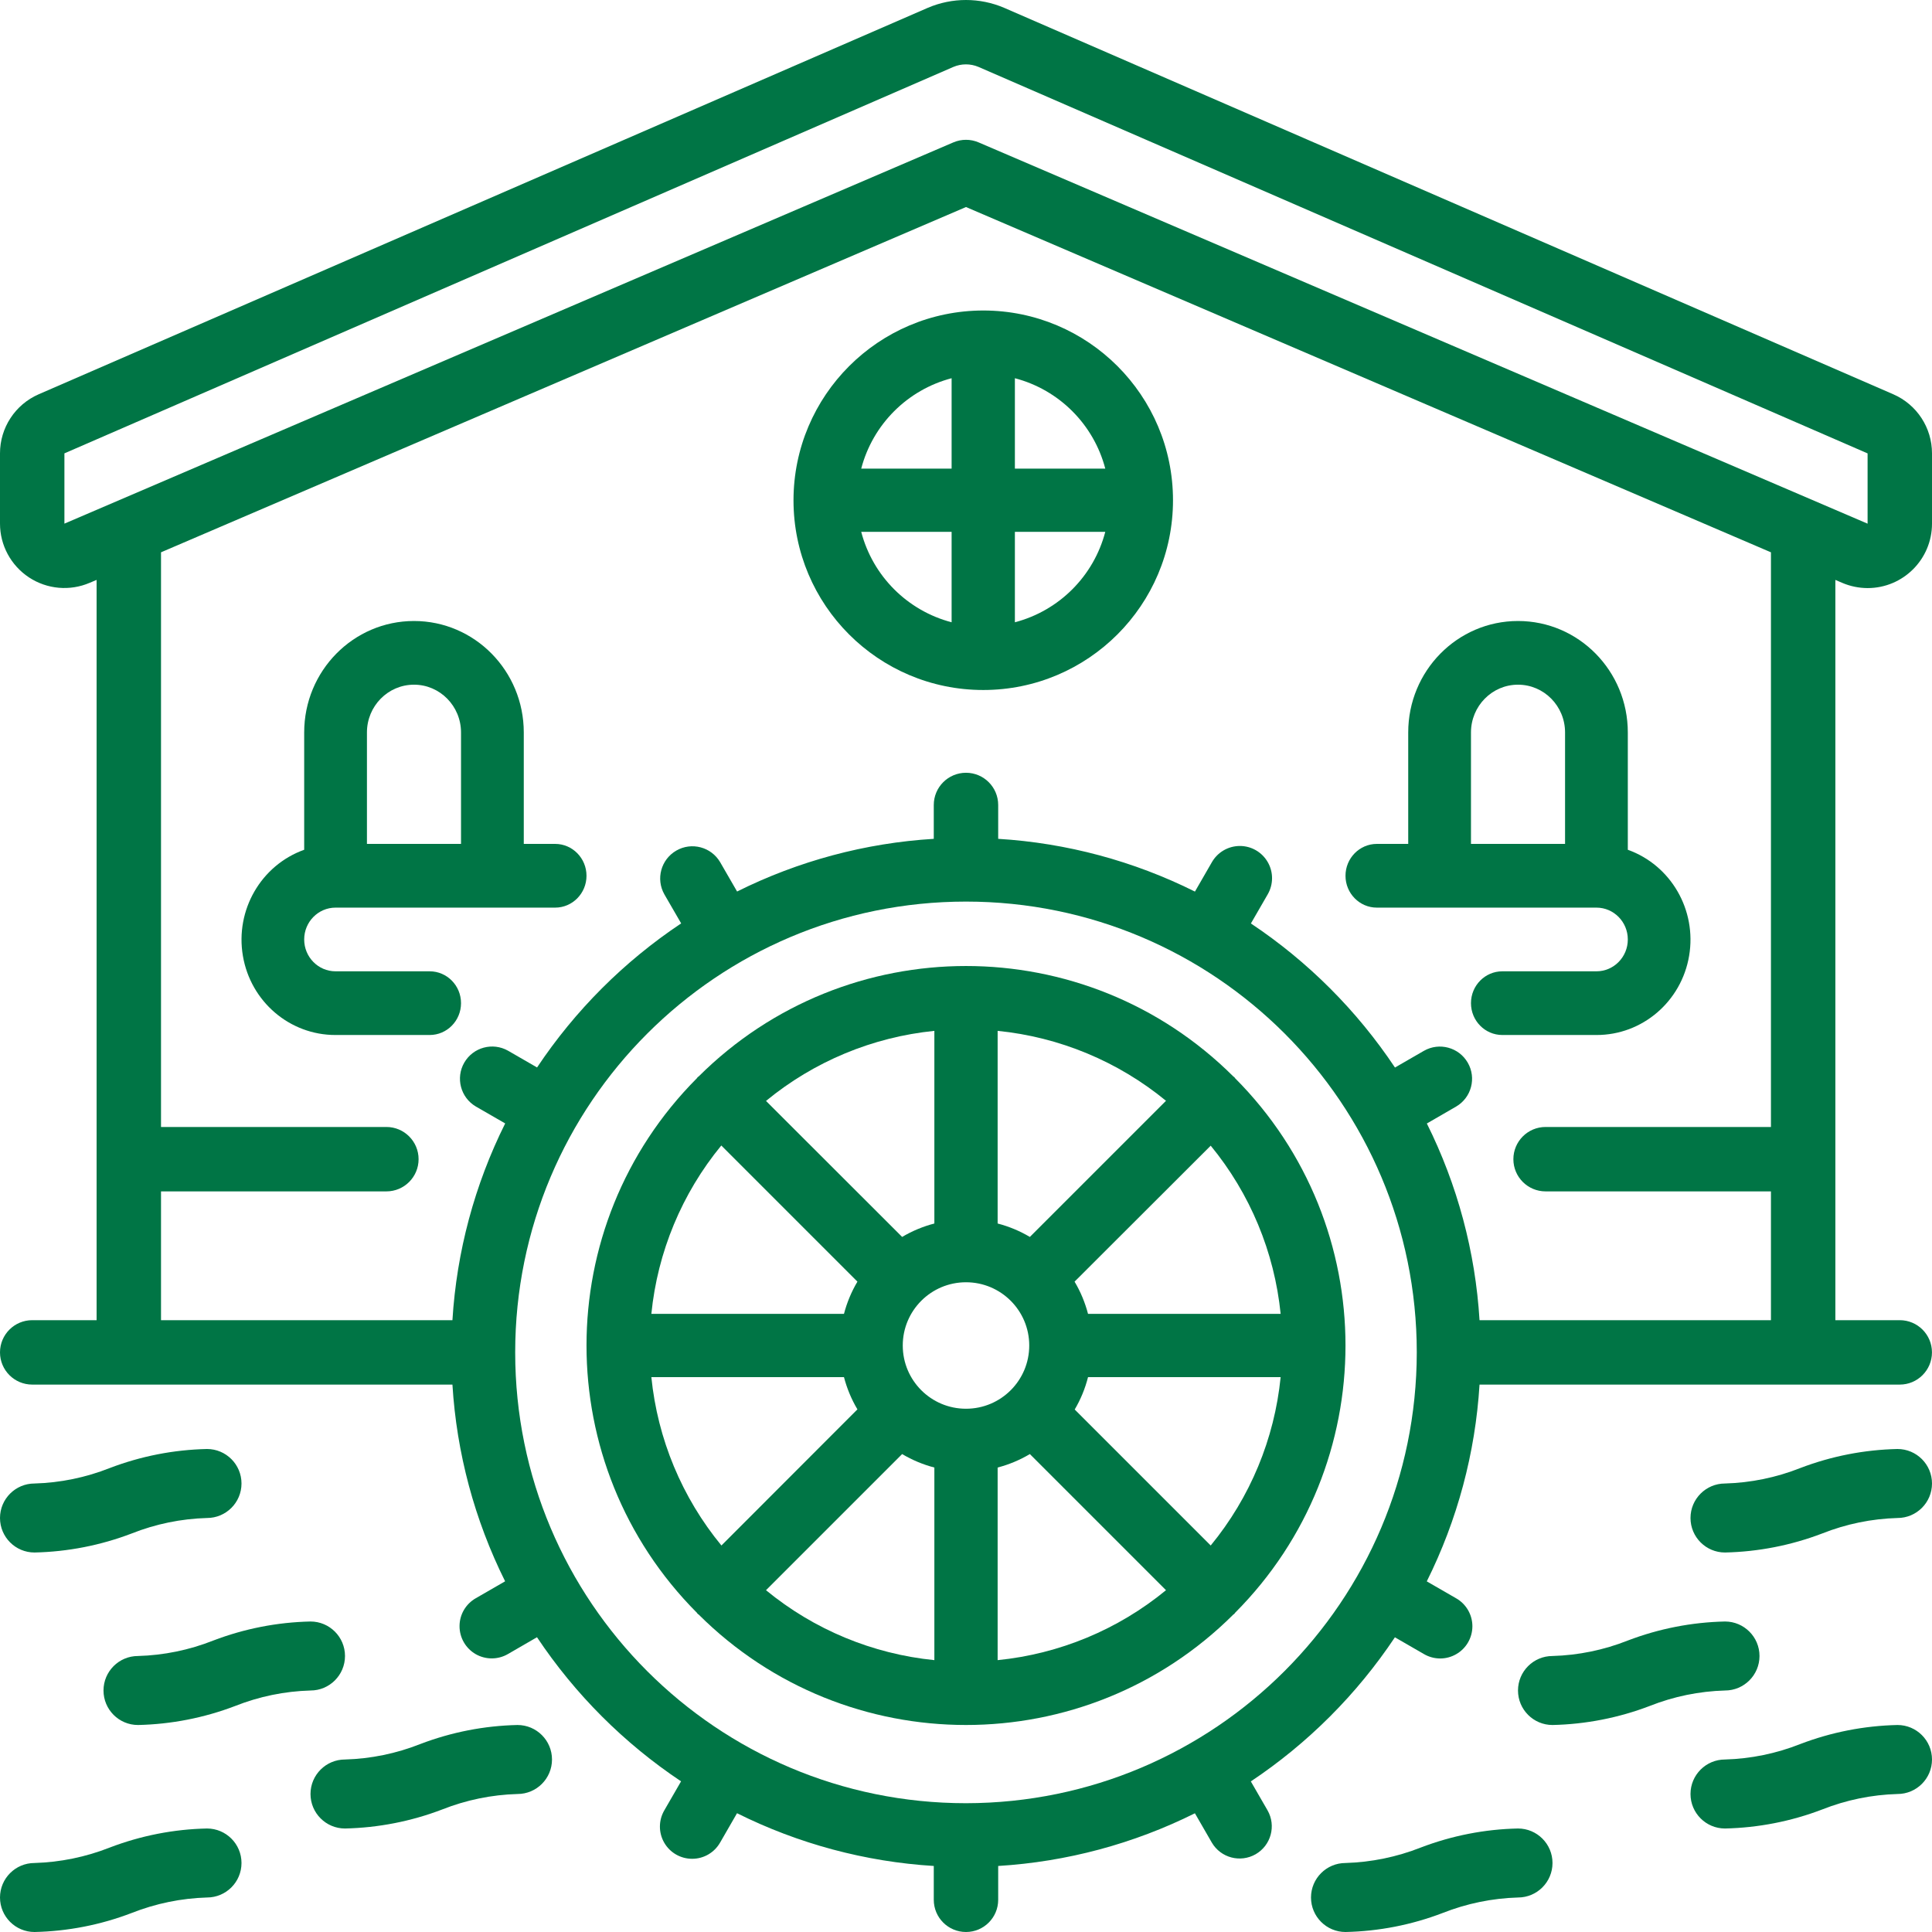 <?xml version="1.0" encoding="UTF-8"?>
<svg width="56px" height="56px" viewBox="0 0 56 56" version="1.1" xmlns="http://www.w3.org/2000/svg" xmlns:xlink="http://www.w3.org/1999/xlink">
    <title>icon-water-mill</title>
    <g id="Page-1" stroke="none" stroke-width="1" fill="none" fill-rule="evenodd">
        <g id="Main-page-2" transform="translate(-672, -2400)" fill="#007545" fill-rule="nonzero">
            <g id="icon-water-mill" transform="translate(672, 2400)">
                <path d="M35.798,31.251 C35.79,31.242 35.787,31.23 35.778,31.222 C35.769,31.214 35.758,31.21 35.749,31.202 C31.465,26.933 24.535,26.933 20.251,31.202 C20.242,31.21 20.23,31.213 20.222,31.222 C20.214,31.231 20.21,31.242 20.202,31.251 C15.933,35.535 15.933,42.465 20.202,46.749 C20.21,46.758 20.213,46.77 20.222,46.778 C20.231,46.786 20.242,46.79 20.251,46.798 C24.535,51.067 31.465,51.067 35.749,46.798 C35.758,46.79 35.77,46.787 35.778,46.778 C35.786,46.769 35.79,46.758 35.798,46.749 C40.067,42.465 40.067,35.535 35.798,31.251 Z M35.093,44.797 L31.151,40.855 C31.324,40.562 31.454,40.246 31.537,39.917 L37.12,39.917 C36.941,41.708 36.236,43.406 35.093,44.797 Z M18.88,39.917 L24.463,39.917 C24.549,40.245 24.679,40.559 24.853,40.851 L20.911,44.797 C19.767,43.407 19.06,41.708 18.88,39.917 Z M20.907,33.203 L24.853,37.149 C24.679,37.441 24.549,37.755 24.463,38.083 L18.88,38.083 C19.059,36.292 19.764,34.594 20.907,33.203 Z M28,40.833 C26.987,40.833 26.167,40.013 26.167,39 C26.167,37.988 26.987,37.167 28,37.167 C29.013,37.167 29.833,37.988 29.833,39 C29.833,40.013 29.013,40.833 28,40.833 Z M29.851,35.853 C29.559,35.68 29.245,35.549 28.917,35.464 L28.917,29.88 C30.708,30.059 32.406,30.764 33.797,31.907 L29.851,35.853 Z M27.083,35.464 C26.755,35.549 26.441,35.68 26.149,35.853 L22.203,31.911 C23.593,30.767 25.292,30.06 27.083,29.88 L27.083,35.464 Z M26.149,42.147 C26.441,42.32 26.755,42.452 27.083,42.537 L27.083,48.12 C25.292,47.941 23.594,47.236 22.203,46.093 L26.149,42.147 Z M28.917,42.537 C29.245,42.452 29.559,42.32 29.851,42.147 L33.797,46.093 C32.406,47.236 30.708,47.941 28.917,48.12 L28.917,42.537 Z M31.537,38.083 C31.451,37.755 31.321,37.441 31.147,37.149 L35.093,33.208 C36.235,34.597 36.94,36.294 37.12,38.083 L31.537,38.083 Z" id="Shape"></path>
                <path d="M6,42 C5.037,42.021 4.084,42.207 3.184,42.551 C2.487,42.827 1.749,42.979 1,43 C0.448,43 0,43.448 0,44 C0,44.552 0.448,45 1,45 C1.963,44.979 2.916,44.793 3.816,44.449 C4.512,44.173 5.251,44.021 6,44 C6.552,44 7,43.552 7,43 C7,42.448 6.552,42 6,42 L6,42 Z" id="Path"></path>
                <path d="M9,47 C8.037,47.021 7.084,47.207 6.184,47.551 C5.488,47.827 4.749,47.979 4,48 C3.448,48 3,48.448 3,49 C3,49.552 3.448,50 4,50 C4.963,49.979 5.916,49.793 6.816,49.449 C7.513,49.173 8.251,49.021 9,49 C9.552,49 10,48.552 10,48 C10,47.448 9.552,47 9,47 L9,47 Z" id="Path"></path>
                <path d="M15,50 C14.037,50.021 13.084,50.207 12.184,50.551 C11.488,50.827 10.749,50.979 10,51 C9.448,51 9,51.448 9,52 C9,52.552 9.448,53 10,53 C10.963,52.979 11.916,52.793 12.816,52.449 C13.513,52.173 14.251,52.021 15,52 C15.552,52 16,51.552 16,51 C16,50.448 15.552,50 15,50 L15,50 Z" id="Path"></path>
                <path d="M1,56 C1.963,55.98 2.916,55.794 3.816,55.449 C4.512,55.174 5.251,55.022 6,55 C6.552,55 7,54.552 7,54 C7,53.448 6.552,53 6,53 C5.037,53.02 4.084,53.207 3.184,53.551 C2.487,53.826 1.749,53.978 1,54 C0.448,54 0,54.448 0,55 C0,55.552 0.448,56 1,56 Z" id="Path"></path>
                <path d="M55,42 C54.037,42.021 53.084,42.207 52.184,42.551 C51.488,42.827 50.749,42.979 50,43 C49.448,43 49,43.448 49,44 C49,44.552 49.448,45 50,45 C50.963,44.979 51.916,44.793 52.816,44.449 C53.513,44.173 54.251,44.021 55,44 C55.552,44 56,43.552 56,43 C56,42.448 55.552,42 55,42 L55,42 Z" id="Path"></path>
                <path d="M47.816,49.449 C48.512,49.173 49.251,49.021 50,49 C50.552,49 51,48.552 51,48 C51,47.448 50.552,47 50,47 C49.037,47.021 48.084,47.207 47.184,47.551 C46.488,47.827 45.748,47.979 45,48 C44.448,48 44,48.448 44,49 C44,49.552 44.448,50 45,50 C45.963,49.979 46.916,49.793 47.816,49.449 L47.816,49.449 Z" id="Path"></path>
                <path d="M55,50 C54.037,50.021 53.084,50.207 52.184,50.551 C51.488,50.827 50.749,50.979 50,51 C49.448,51 49,51.448 49,52 C49,52.552 49.448,53 50,53 C50.963,52.979 51.916,52.793 52.816,52.449 C53.513,52.173 54.251,52.021 55,52 C55.552,52 56,51.552 56,51 C56,50.448 55.552,50 55,50 L55,50 Z" id="Path"></path>
                <path d="M41.816,55.449 C42.512,55.174 43.251,55.022 44,55 C44.552,55 45,54.552 45,54 C45,53.448 44.552,53 44,53 C43.037,53.02 42.084,53.207 41.184,53.551 C40.487,53.826 39.749,53.978 39,54 C38.448,54 38,54.448 38,55 C38,55.552 38.448,56 39,56 C39.963,55.98 40.916,55.794 41.816,55.449 L41.816,55.449 Z" id="Path"></path>
                <path d="M54.879,11.429 L29.102,0.225 C28.397,-0.075 27.602,-0.075 26.897,0.225 L1.12,11.429 C0.439,11.727 -0.001,12.399 1.23855216e-06,13.142 L1.23855216e-06,15.178 C1.23855216e-06,15.805 0.316,16.39 0.84,16.736 C1.363,17.081 2.026,17.14 2.602,16.892 L2.8,16.809 L2.8,38.266 L0.934,38.266 C0.418,38.266 1.23855216e-06,38.684 1.23855216e-06,39.2 C1.23855216e-06,39.715 0.418,40.133 0.934,40.133 L13.114,40.133 C13.235,42.117 13.755,44.056 14.641,45.835 L13.792,46.325 C13.5,46.491 13.32,46.799 13.32,47.134 C13.319,47.469 13.498,47.779 13.788,47.946 C14.078,48.112 14.436,48.111 14.725,47.942 L15.565,47.456 C16.668,49.11 18.088,50.53 19.741,51.633 L19.256,52.473 C19.087,52.762 19.085,53.119 19.252,53.41 C19.419,53.701 19.729,53.879 20.064,53.878 C20.399,53.878 20.707,53.698 20.873,53.407 L21.363,52.557 C23.142,53.444 25.082,53.964 27.066,54.086 L27.066,55.067 C27.066,55.582 27.484,56 28,56 C28.515,56 28.933,55.582 28.933,55.067 L28.933,54.086 C30.917,53.965 32.856,53.445 34.635,52.559 L35.125,53.408 C35.384,53.851 35.952,54.001 36.397,53.745 C36.841,53.488 36.995,52.921 36.741,52.475 L36.256,51.635 C37.91,50.532 39.329,49.112 40.432,47.458 L41.272,47.943 C41.561,48.113 41.919,48.115 42.209,47.947 C42.5,47.781 42.678,47.471 42.678,47.136 C42.677,46.801 42.497,46.492 42.206,46.327 L41.356,45.837 C42.243,44.057 42.763,42.118 42.885,40.133 L55.066,40.133 C55.581,40.133 55.999,39.715 55.999,39.2 C55.999,38.684 55.581,38.266 55.066,38.266 L53.199,38.266 L53.199,16.809 L53.397,16.894 C53.63,16.994 53.88,17.045 54.133,17.046 C55.164,17.046 56,16.21 56,15.179 L56,13.142 C56.001,12.399 55.561,11.726 54.879,11.429 Z M28,52.267 C20.783,52.267 14.933,46.417 14.933,39.2 C14.933,31.983 20.783,26.133 28,26.133 C35.216,26.133 41.066,31.983 41.066,39.2 C41.058,46.413 35.213,52.259 28,52.267 L28,52.267 Z M51.332,32.666 L44.799,32.666 C44.284,32.666 43.866,33.084 43.866,33.6 C43.866,34.115 44.284,34.533 44.799,34.533 L51.332,34.533 L51.332,38.266 L42.885,38.266 C42.764,36.283 42.245,34.344 41.358,32.565 L42.207,32.074 C42.65,31.815 42.8,31.247 42.544,30.803 C42.287,30.358 41.72,30.204 41.274,30.458 L40.434,30.943 C39.331,29.289 37.912,27.87 36.258,26.767 L36.743,25.927 C36.912,25.637 36.914,25.28 36.747,24.99 C36.58,24.699 36.271,24.52 35.936,24.521 C35.601,24.522 35.292,24.702 35.126,24.993 L34.636,25.843 C32.857,24.955 30.917,24.435 28.933,24.314 L28.933,23.333 C28.933,22.817 28.515,22.399 28,22.399 C27.484,22.399 27.066,22.817 27.066,23.333 L27.066,24.314 C25.082,24.435 23.144,24.954 21.365,25.841 L20.874,24.991 C20.615,24.549 20.047,24.398 19.603,24.655 C19.158,24.912 19.004,25.478 19.258,25.925 L19.744,26.765 C18.089,27.868 16.67,29.287 15.567,30.941 L14.727,30.456 C14.281,30.203 13.714,30.356 13.457,30.801 C13.201,31.245 13.351,31.813 13.793,32.073 L14.643,32.563 C13.756,34.342 13.236,36.282 13.114,38.266 L4.667,38.266 L4.667,34.533 L11.2,34.533 C11.715,34.533 12.133,34.115 12.133,33.6 C12.133,33.084 11.715,32.666 11.2,32.666 L4.667,32.666 L4.667,16.009 L28,6.001 L51.332,16.009 L51.332,32.666 Z M28.367,4.128 C28.132,4.027 27.867,4.027 27.632,4.128 L1.867,15.178 L1.867,13.141 L27.634,1.94 C27.867,1.841 28.13,1.841 28.363,1.94 L54.133,13.142 L54.133,15.179 L28.367,4.128 Z" id="Shape"></path>
                <path d="M16.091,24.461 L15.182,24.461 L15.182,21.231 C15.182,19.446 13.757,18 12,18 C10.242,18 8.817,19.446 8.817,21.231 L8.817,24.631 C7.566,25.079 6.815,26.378 7.04,27.705 C7.264,29.033 8.4,30.003 9.726,30 L12.454,30 C12.956,30 13.363,29.587 13.363,29.077 C13.363,28.567 12.956,28.154 12.454,28.154 L9.726,28.154 C9.225,28.154 8.817,27.741 8.817,27.231 C8.817,26.721 9.225,26.308 9.726,26.308 L16.091,26.308 C16.593,26.308 17,25.894 17,25.385 C17,24.875 16.593,24.461 16.091,24.461 L16.091,24.461 Z M10.636,24.461 L10.636,21.231 C10.636,20.466 11.246,19.846 12,19.846 C12.752,19.846 13.363,20.466 13.363,21.231 L13.363,24.461 L10.636,24.461 Z" id="Shape"></path>
                <path d="M39.909,26.308 L46.274,26.308 C46.775,26.308 47.183,26.721 47.183,27.231 C47.183,27.741 46.775,28.154 46.274,28.154 L43.546,28.154 C43.044,28.154 42.637,28.567 42.637,29.077 C42.637,29.587 43.044,30 43.546,30 L46.274,30 C47.6,30.003 48.736,29.033 48.96,27.705 C49.185,26.378 48.434,25.079 47.183,24.631 L47.183,21.231 C47.183,19.446 45.758,18 44,18 C42.243,18 40.818,19.446 40.818,21.231 L40.818,24.461 L39.909,24.461 C39.407,24.461 39,24.875 39,25.385 C39,25.894 39.407,26.308 39.909,26.308 L39.909,26.308 Z M42.637,21.231 C42.637,20.466 43.248,19.846 44,19.846 C44.754,19.846 45.364,20.466 45.364,21.231 L45.364,24.461 L42.637,24.461 L42.637,21.231 Z" id="Shape"></path>
                <path d="M23,14.5 C23,17.538 25.462,20 28.5,20 C31.538,20 34,17.538 34,14.5 C34,11.462 31.538,9 28.5,9 C25.464,9.003 23.003,11.464 23,14.5 L23,14.5 Z M27.583,10.963 L27.583,13.583 L24.963,13.583 C25.299,12.301 26.301,11.299 27.583,10.963 Z M24.963,15.416 L27.583,15.416 L27.583,18.037 C26.301,17.701 25.299,16.699 24.963,15.416 Z M29.417,18.037 L29.417,15.416 L32.037,15.416 C31.701,16.699 30.699,17.701 29.417,18.037 Z M32.037,13.583 L29.417,13.583 L29.417,10.963 C30.699,11.299 31.701,12.301 32.037,13.583 Z" id="Shape"></path>
            </g>
        </g>
    </g>
</svg>
